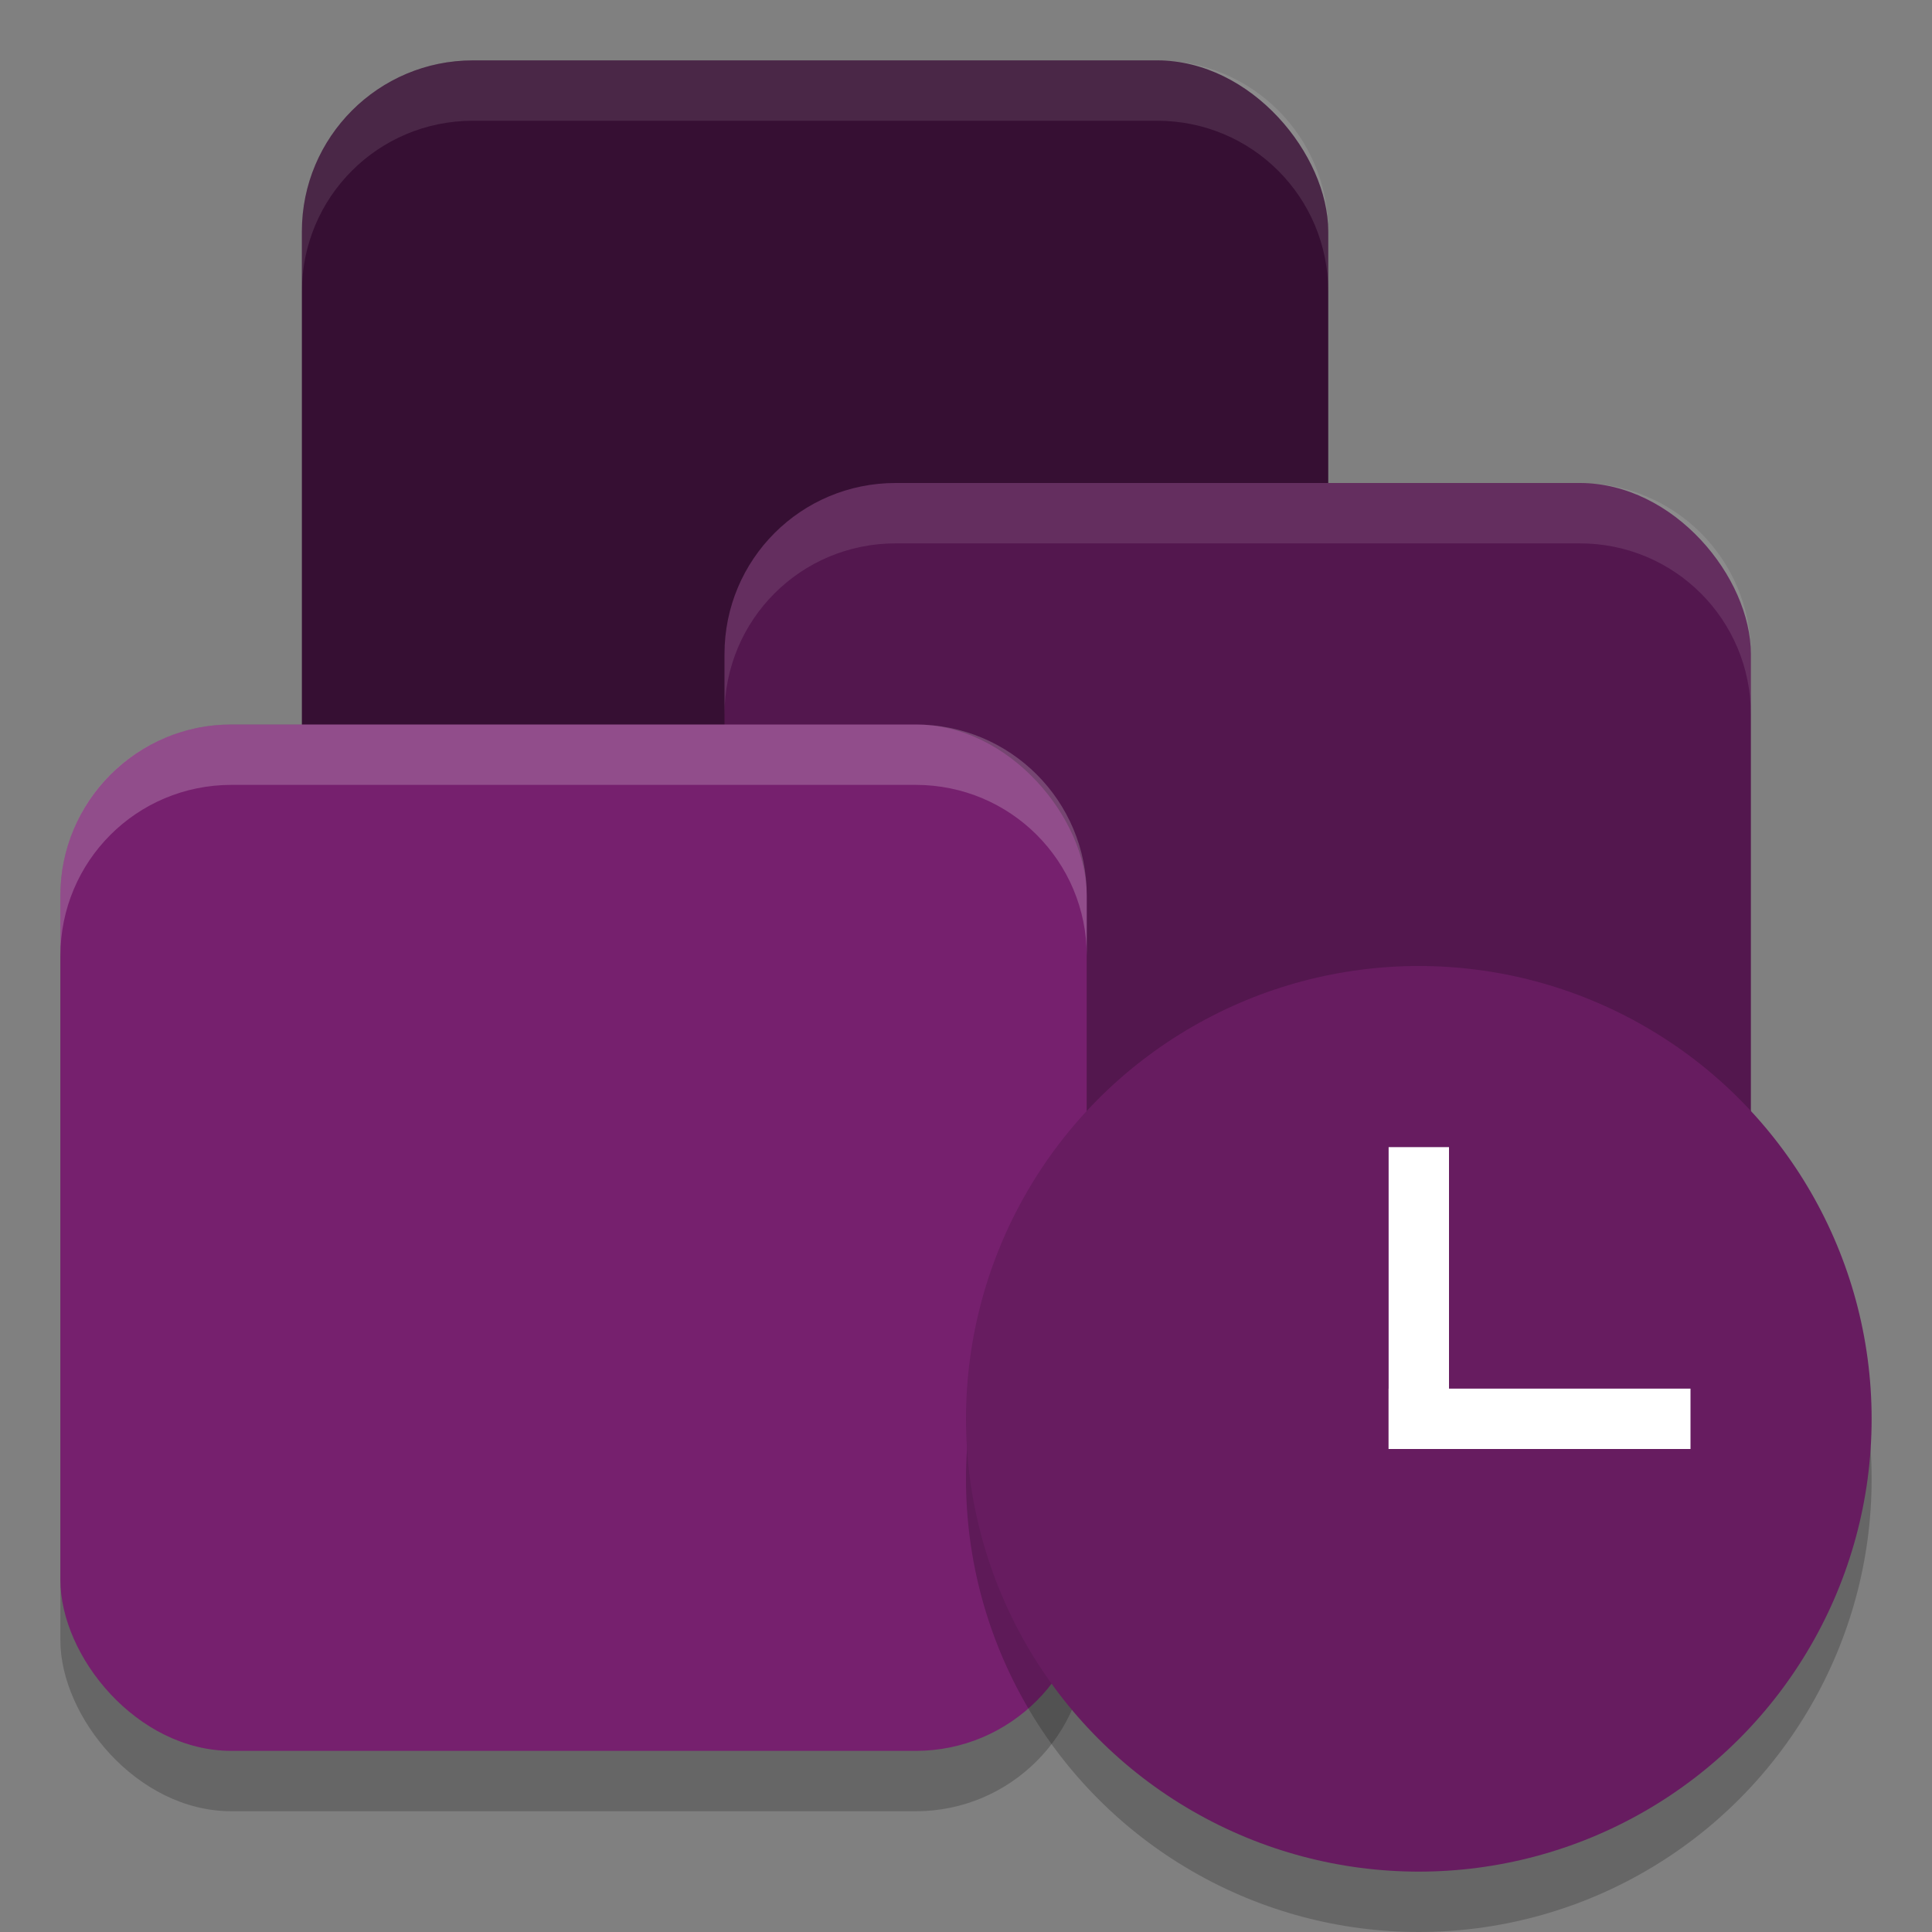 <svg xmlns="http://www.w3.org/2000/svg" width="32" height="32" version="1.1">
 <rect width="100%" height="100%" fill="#808080" stroke="none"/>
 <rect style="fill:#360f33" width="17" height="17" x="5" y="1" rx="2.833" ry="2.833"/>
 <rect style="opacity:0.2" width="16.744" height="16.744" x="12.16" y="8.67" rx="2.791" ry="2.791"/>
 <rect style="fill:#53174e" width="17" height="17" x="12" y="8" rx="2.833" ry="2.833"/>
 <rect style="opacity:0.2" width="17" height="17" x="1" y="13" rx="2.833" ry="2.833"/>
 <rect style="fill:#76206e" width="17" height="17" x="1" y="12" rx="2.833" ry="2.833"/>
 <circle style="opacity:0.2" cx="23.5" cy="24.5" r="7.5"/>
 <circle style="fill:#671c60" cx="23.5" cy="23.5" r="7.5"/>
 <rect style="fill:#ffffff" width="1" height="5" x="23" y="19"/>
 <rect style="fill:#ffffff" width="1" height="5" x="23" y="-28" transform="rotate(90)"/>
 <path style="fill:#ffffff;opacity:0.1" d="M 7.834 1 C 6.264 1 5 2.264 5 3.834 L 5 4.834 C 5 3.264 6.264 2 7.834 2 L 19.166 2 C 20.736 2 22 3.264 22 4.834 L 22 3.834 C 22 2.264 20.736 1 19.166 1 L 7.834 1 z"/>
 <path style="fill:#ffffff;opacity:0.1" d="M 14.834 8 C 13.264 8 12 9.264 12 10.834 L 12 11.834 C 12 10.264 13.264 9 14.834 9 L 26.166 9 C 27.736 9 29 10.264 29 11.834 L 29 10.834 C 29 9.264 27.736 8 26.166 8 L 14.834 8 z"/>
 <path style="fill:#ffffff;opacity:0.2" d="M 3.834 12 C 2.264 12 1 13.264 1 14.834 L 1 15.834 C 1 14.264 2.264 13 3.834 13 L 15.166 13 C 16.736 13 18 14.264 18 15.834 L 18 14.834 C 18 13.264 16.736 12 15.166 12 L 3.834 12 z"/>
</svg>
